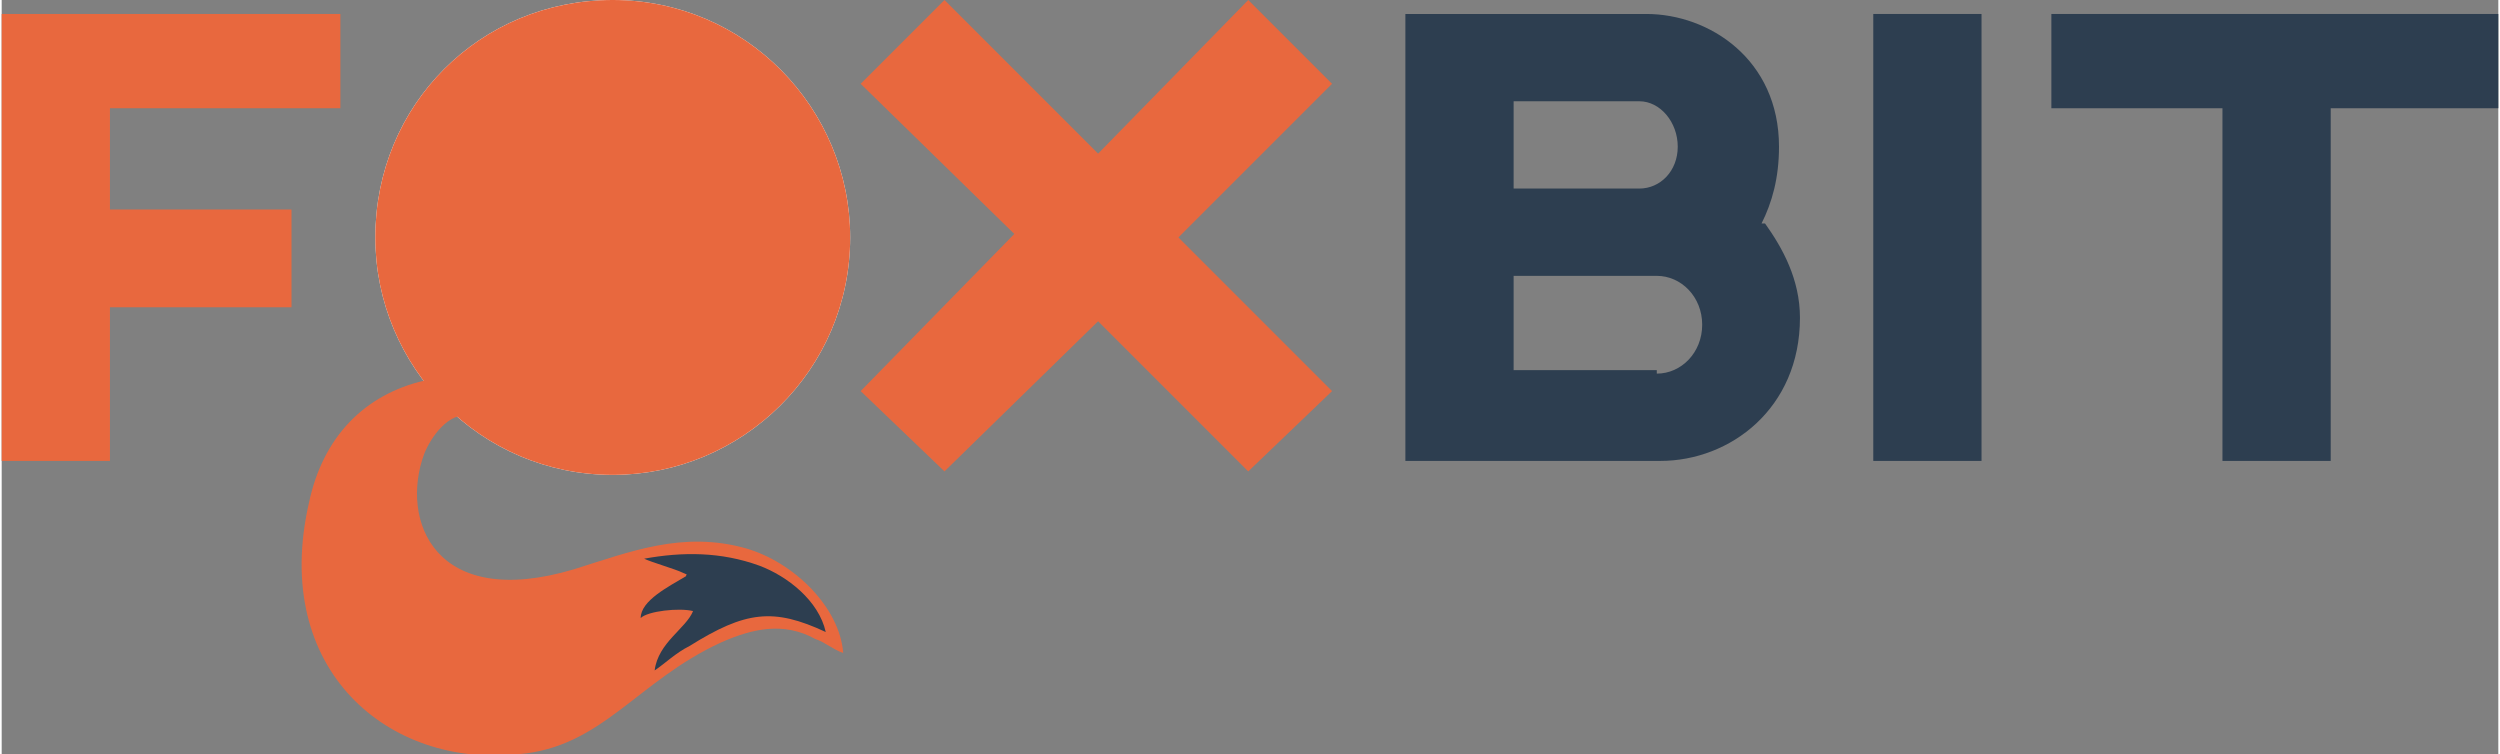 <?xml version="1.0" encoding="UTF-8"?>
<!DOCTYPE svg PUBLIC "-//W3C//DTD SVG 1.1//EN" "http://www.w3.org/Graphics/SVG/1.1/DTD/svg11.dtd">
<!-- Creator: CorelDRAW X6 -->
<svg xmlns="http://www.w3.org/2000/svg" xml:space="preserve" width="31.698mm" height="9.563mm" version="1.1" style="shape-rendering:geometricPrecision; text-rendering:geometricPrecision; image-rendering:optimizeQuality; fill-rule:evenodd; clip-rule:evenodd"
viewBox="0 0 715 216"
 xmlns:xlink="http://www.w3.org/1999/xlink">
 <rect x="0" y="0" width="715" height="216" fill="#808080" stroke="none"/>
 <defs>
  <style type="text/css">
   <![CDATA[
    .fil4 {fill:#2D3E50}
    .fil3 {fill:#E8683E}
    .fil1 {fill:#FEFEFE;fill-rule:nonzero}
    .fil0 {fill:#2D3E50;fill-rule:nonzero}
    .fil2 {fill:#E8683E;fill-rule:nonzero}
   ]]>
  </style>
 </defs>
 <g id="Camada_x0020_1">
  <path class="fil0" d="M504 64c3,-6 5,-13 5,-22 0,-25 -20,-38 -38,-38l-69 0 0 128 73 0c20,0 40,-15 40,-41 0,-11 -5,-20 -10,-27l0 0zm-71 -35l36 0c6,0 11,6 11,13 0,7 -5,12 -11,12l-36 0 0 -25zm41 77l-41 0 0 -27 41 0c7,0 13,6 13,14 0,8 -6,14 -13,14l0 0z"/>
  <path class="fil1" d="M175 0c-38,0 -68,30 -68,68 0,37 30,68 68,68 37,0 68,-30 68,-68 0,-37 -30,-68 -68,-68z"/>
  <polygon class="fil2" points="381,24 357,0 314,44 270,0 246,24 290,67 246,112 270,135 314,92 357,135 381,112 337,68 "/>
  <polygon class="fil2" points="97,31 97,4 0,4 0,4 0,31 0,132 31,132 31,88 83,88 83,60 31,60 31,31 "/>
  <polygon class="fil0" points="715,4 587,4 587,31 636,31 636,132 667,132 667,31 715,31 "/>
  <polygon class="fil0" points="536,4 536,132 567,132 567,4 "/>
  <path class="fil2" d="M175 0c-38,0 -68,30 -68,68 0,37 30,68 68,68 37,0 68,-30 68,-68 0,-37 -30,-68 -68,-68z"/>
  <path class="fil3" d="M140 108c-7,0 -11,-1 -19,1 -17,4 -29,16 -33,35 -11,48 23,76 60,72 24,-2 34,-21 58,-32 9,-4 18,-6 27,-1 3,1 5,3 8,4 -1,-13 -14,-26 -28,-30 -18,-5 -33,1 -49,6 -40,12 -50,-14 -43,-33 2,-5 7,-12 13,-11l5 -10z"/>
  <path class="fil4" d="M184 160c2,1 9,3 11,4 2,1 1,0 1,1 -5,3 -13,7 -13,12 2,-2 11,-3 15,-2 -2,5 -10,9 -11,17 3,-2 6,-5 10,-7 16,-10 24,-11 39,-4 -2,-9 -11,-16 -19,-19 -11,-4 -22,-4 -33,-2z"/>
 </g>
</svg>
